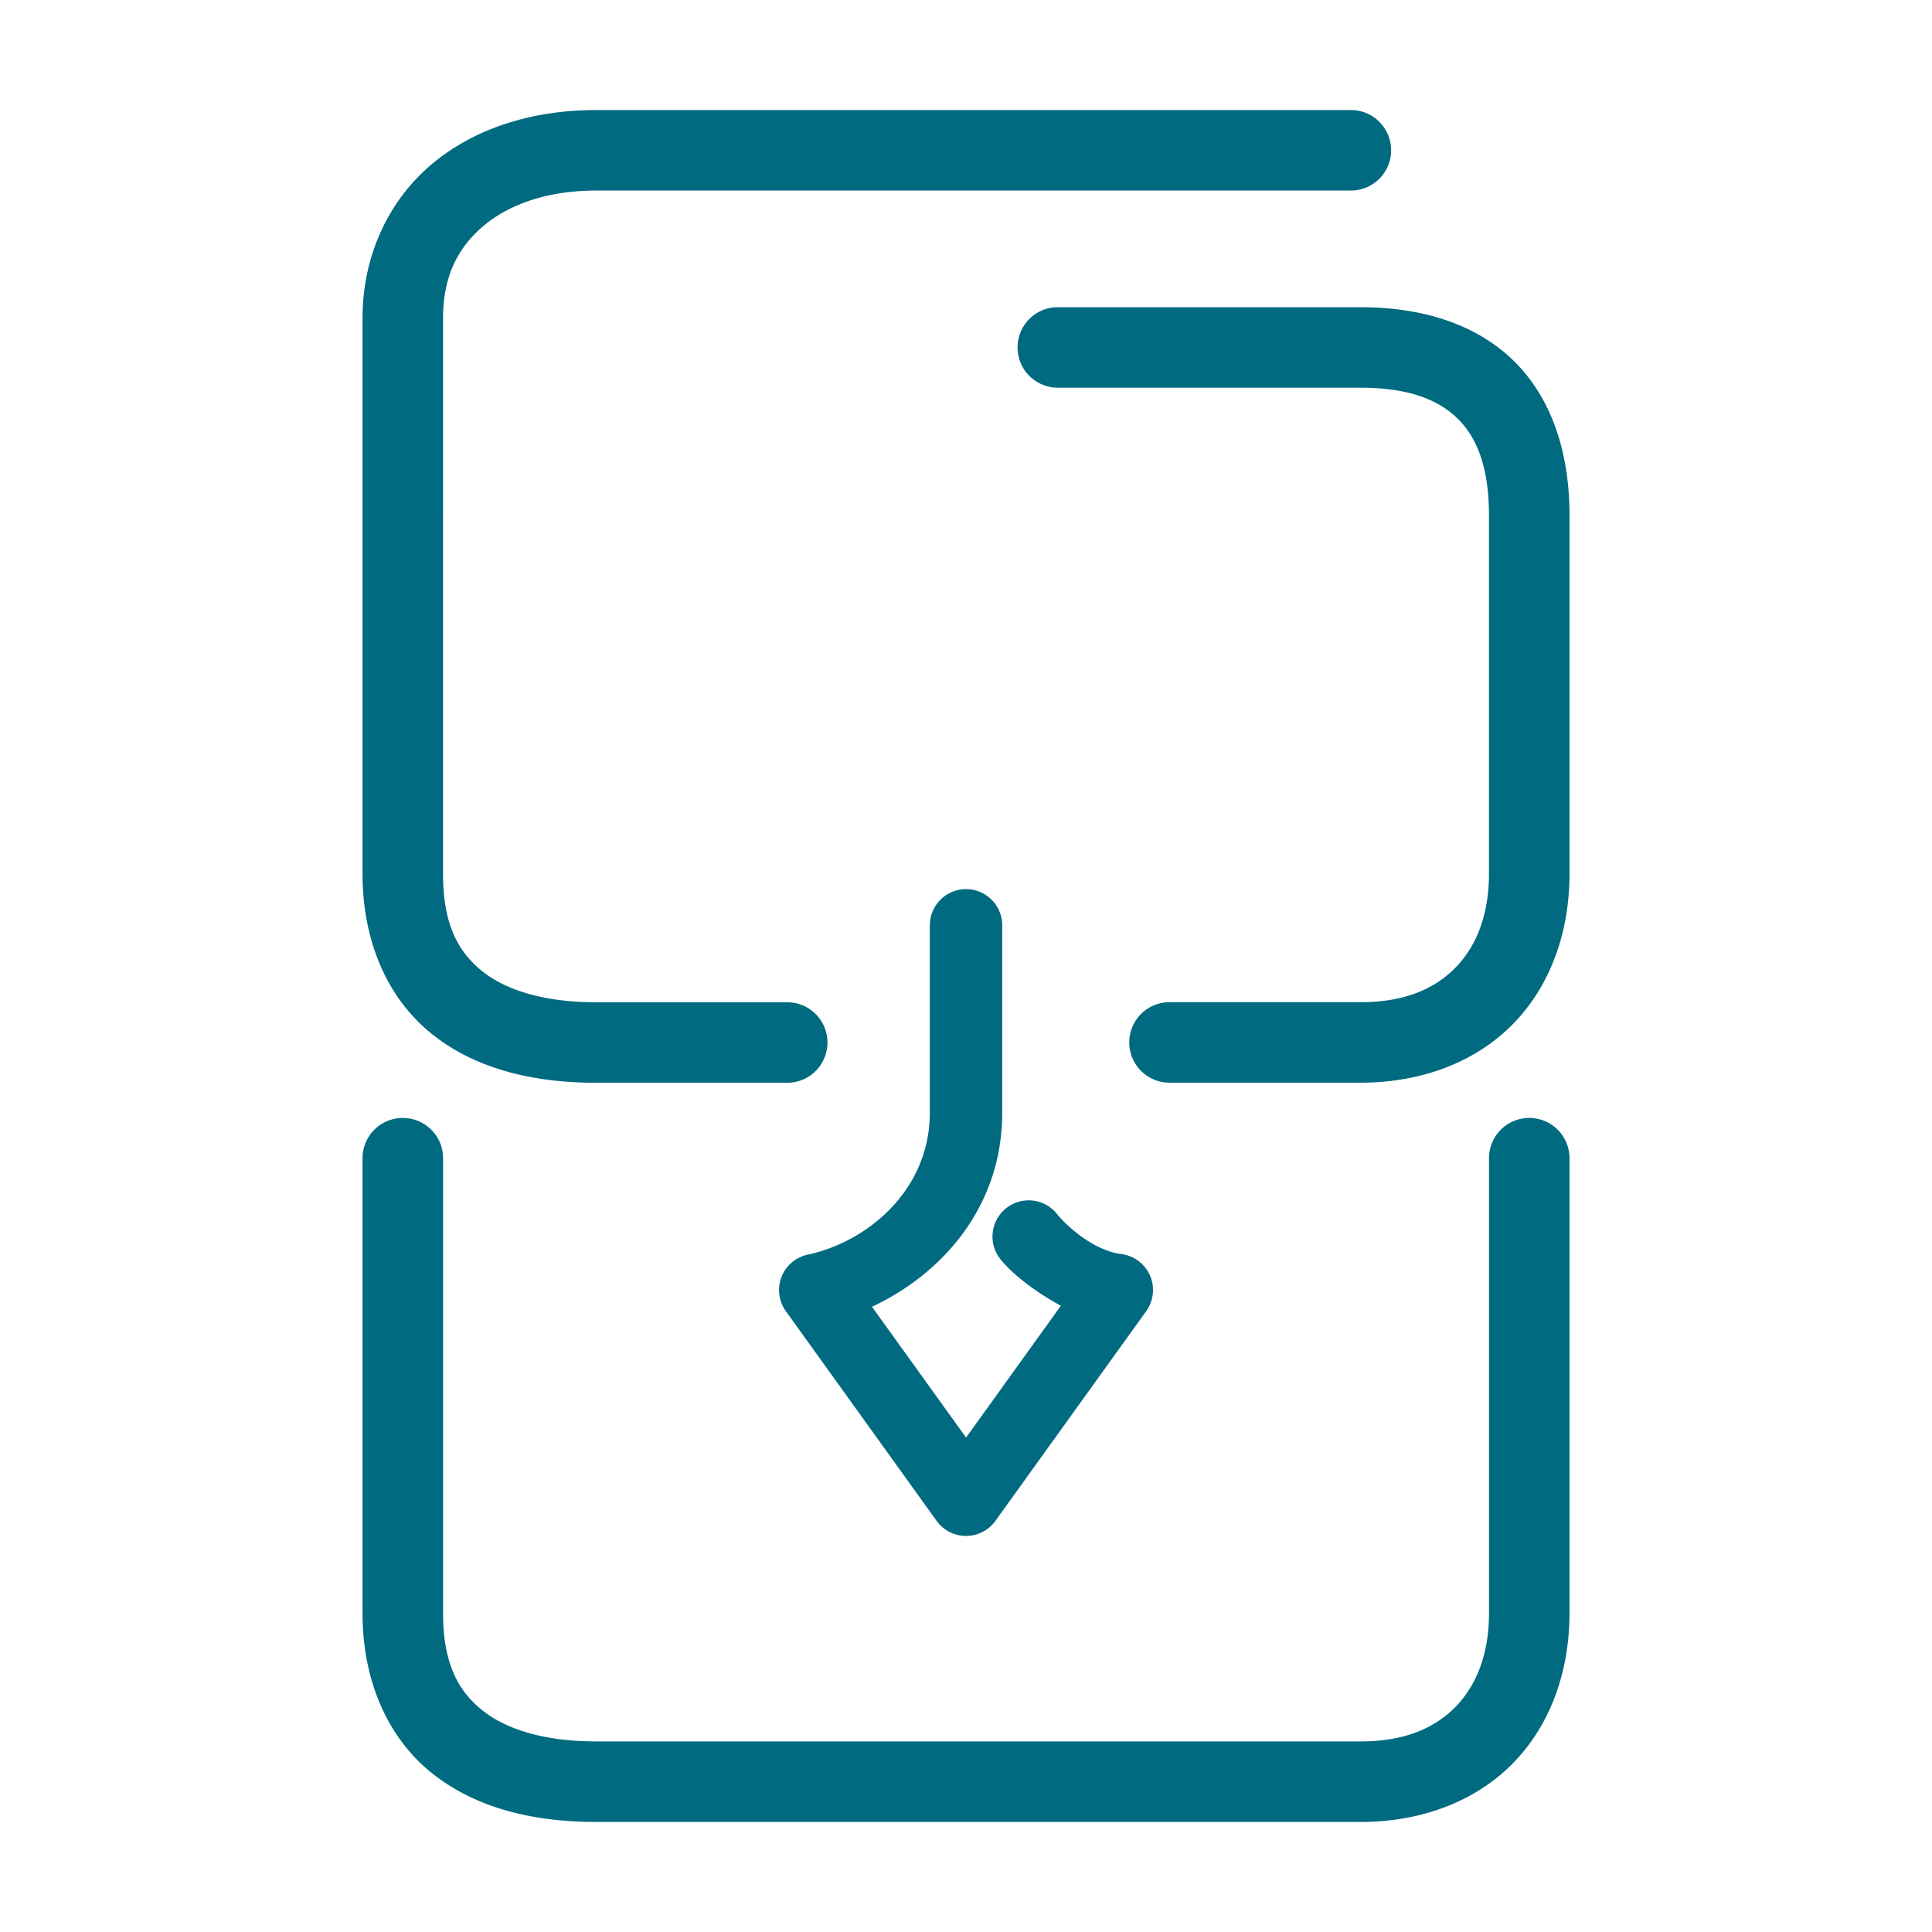 <svg xmlns="http://www.w3.org/2000/svg" width="48" height="48">
	<path d="m 14.81,2.734 c -1.586,0 -3.028,0.453 -4.094,1.355 C 9.65,4.992 9.007,6.357 9.007,7.904 V 21.709 c 0,1.681 0.62,3.088 1.707,3.967 1.087,0.879 2.525,1.225 4.096,1.225 h 4.748 a 1,1 0 0 0 1,-1 1,1 0 0 0 -1,-1 h -4.748 c -1.271,0 -2.235,-0.291 -2.838,-0.779 -0.603,-0.488 -0.965,-1.179 -0.965,-2.412 V 7.904 c 0,-1.027 0.364,-1.748 1,-2.287 0.636,-0.539 1.598,-0.883 2.803,-0.883 h 18.752 a 1,1 0 0 0 1,-1 1,1 0 0 0 -1,-1 z m 11.471,4.898 a 1,1 0 0 0 -1,1 1,1 0 0 0 1,1 h 7.523 c 1.162,0 1.917,0.288 2.398,0.756 0.482,0.468 0.791,1.2 0.791,2.414 v 8.906 c 0,1.013 -0.306,1.786 -0.818,2.318 -0.513,0.532 -1.262,0.873 -2.371,0.873 h -4.748 a 1,1 0 0 0 -1,1 1,1 0 0 0 1,1 h 4.748 c 1.547,0 2.893,-0.532 3.811,-1.484 0.918,-0.952 1.379,-2.276 1.379,-3.707 v -8.906 c 0,-1.577 -0.453,-2.929 -1.398,-3.848 C 36.649,8.036 35.31,7.633 33.804,7.633 Z M 24.001,22.09 a 0.9,0.9 0 0 0 -0.9,0.9 v 4.656 c 0,1.921 -1.549,3.209 -3.033,3.525 a 0.9,0.9 0 0 0 -0.543,1.406 l 3.744,5.207 a 0.9,0.9 0 0 0 1.463,0 l 3.744,-5.207 a 0.9,0.9 0 0 0 -0.617,-1.42 c -0.693,-0.088 -1.365,-0.703 -1.596,-0.994 a 0.9,0.9 0 0 0 -1.264,-0.146 0.9,0.9 0 0 0 -0.146,1.264 c 0.271,0.343 0.821,0.789 1.504,1.16 l -2.355,3.275 -2.338,-3.25 c 1.746,-0.816 3.236,-2.488 3.236,-4.82 v -4.656 a 0.9,0.9 0 0 0 -0.898,-0.9 z M 10.007,27.775 a 1,1 0 0 0 -1,1 v 11.299 c 0,1.681 0.62,3.086 1.707,3.965 1.087,0.879 2.525,1.227 4.096,1.227 h 18.994 c 1.547,0 2.893,-0.534 3.811,-1.486 0.918,-0.952 1.379,-2.274 1.379,-3.705 V 28.775 a 1,1 0 0 0 -1,-1 1,1 0 0 0 -1,1 v 11.299 c 0,1.013 -0.306,1.786 -0.818,2.318 -0.513,0.532 -1.262,0.873 -2.371,0.873 h -18.994 c -1.271,0 -2.235,-0.293 -2.838,-0.781 -0.603,-0.488 -0.965,-1.177 -0.965,-2.41 V 28.775 a 1,1 0 0 0 -1,-1 z" fill="#006A80"/>
</svg>
